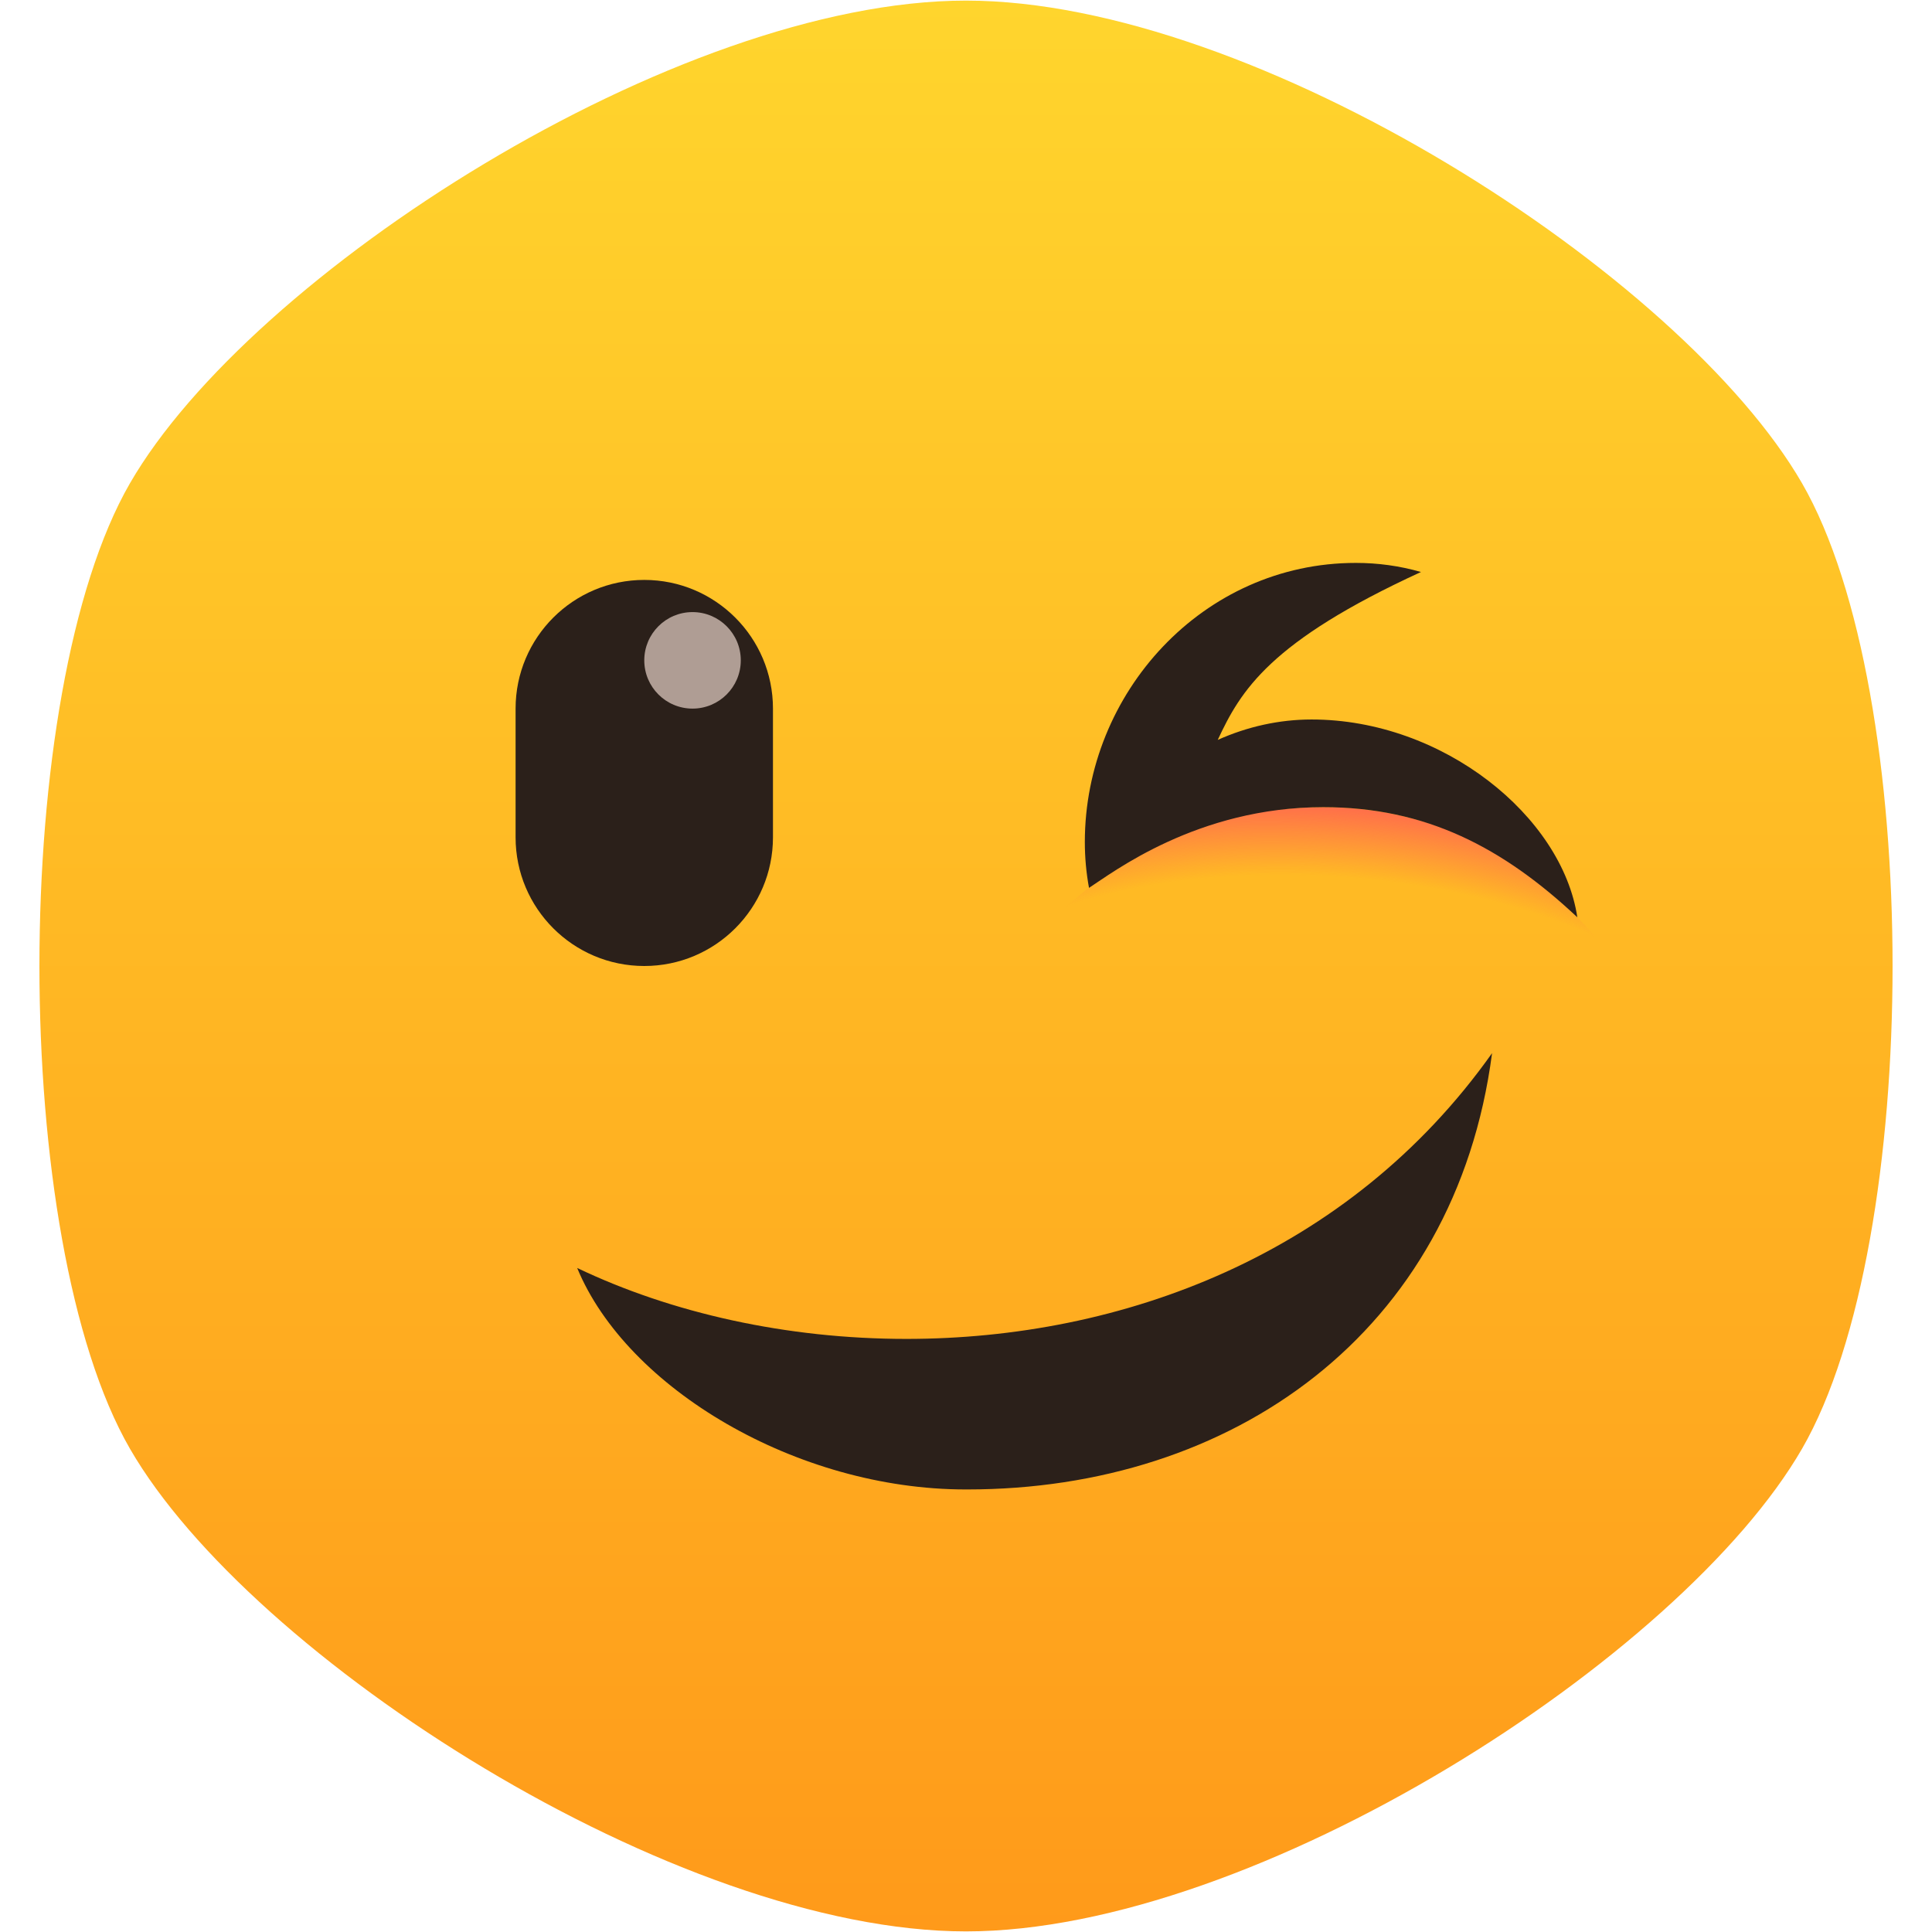 <?xml version="1.0" encoding="iso-8859-1"?>
<!-- Generator: Adobe Illustrator 24.1.2, SVG Export Plug-In . SVG Version: 6.00 Build 0)  -->
<svg version="1.1" xmlns="http://www.w3.org/2000/svg" xmlns:xlink="http://www.w3.org/1999/xlink" x="0px" y="0px"
	 viewBox="0 0 128 128" style="enable-background:new 0 0 128 128;" xml:space="preserve">
<symbol  id="Smiley_shape" viewBox="-57.587 -60 115.173 120">
	<linearGradient id="SVGID_1_" gradientUnits="userSpaceOnUse" x1="0" y1="-60" x2="7.347880e-15" y2="60">
		<stop  offset="0" style="stop-color:#FF9A1A"/>
		<stop  offset="1" style="stop-color:#FFD52D"/>
	</linearGradient>
	<path style="fill:url(#SVGID_1_);" d="M51.962,30C44.462,42.99,18,60,0,60s-44.462-17.01-51.962-30s-7.5-47.01,0-60S-18-60,0-60
		s44.462,17.01,51.962,30S59.462,17.01,51.962,30z"/>
</symbol>
<g id="_x31_F609">
	<g id="_x31_F609_1_">
		
			<use xlink:href="#Smiley_shape"  width="115.173" height="120" x="-57.587" y="-60" transform="matrix(1.066 0 0 -1.066 64 64)" style="overflow:visible;"/>
		<g>
			<path style="fill:#2B201A;" d="M42.685,64L42.685,64c-4.709,0-8.526-3.817-8.526-8.526v-8.527c0-4.709,3.817-8.526,8.526-8.526h0
				c4.709,0,8.526,3.817,8.526,8.526v8.527C51.211,60.183,47.394,64,42.685,64z"/>
			<circle style="fill:#AF9D94;" cx="45.882" cy="43.75" r="3.197"/>
		</g>
		
			<radialGradient id="SVGID_2_" cx="88.376" cy="71.236" r="37.038" gradientTransform="matrix(0.997 0.08 -0.038 0.474 2.98 30.407)" gradientUnits="userSpaceOnUse">
			<stop  offset="0.745" style="stop-color:#FF7149;stop-opacity:0"/>
			<stop  offset="1" style="stop-color:#FF7149"/>
		</radialGradient>
		<path style="fill:url(#SVGID_2_);" d="M112.923,74.778l-50.841-2.252c0,0,6.743-19.05,25.585-19.05S112.923,74.778,112.923,74.778
			z"/>
		<path style="fill:#2B201A;" d="M104.502,60.773c-1.013-6.711-8.919-13.105-17.608-13.105c-2.135,0-4.255,0.473-6.215,1.352
			c1.526-3.279,3.444-6.519,13.465-11.124c-1.425-0.409-2.87-0.602-4.318-0.602c-10.135,0-17.953,8.62-17.953,18.49
			c0,1.008,0.089,2.023,0.277,3.04c1.554-1.003,7.17-5.347,15.515-5.347C94.459,53.476,99.565,56.138,104.502,60.773z"/>
		<path style="fill:#2B201A;" d="M38.239,84.006c6.263,2.995,13.902,4.7,21.81,4.7c14.209,0,29.285-5.506,38.804-18.931
			C96.42,88.374,81.56,98.68,64.095,98.68c-0.032,0-0.064,0-0.095,0c-0.008,0-0.016,0-0.025,0
			C52.784,98.68,41.526,91.977,38.239,84.006z"/>
	</g>
</g>
<g id="Layer_1">
</g>
</svg>
